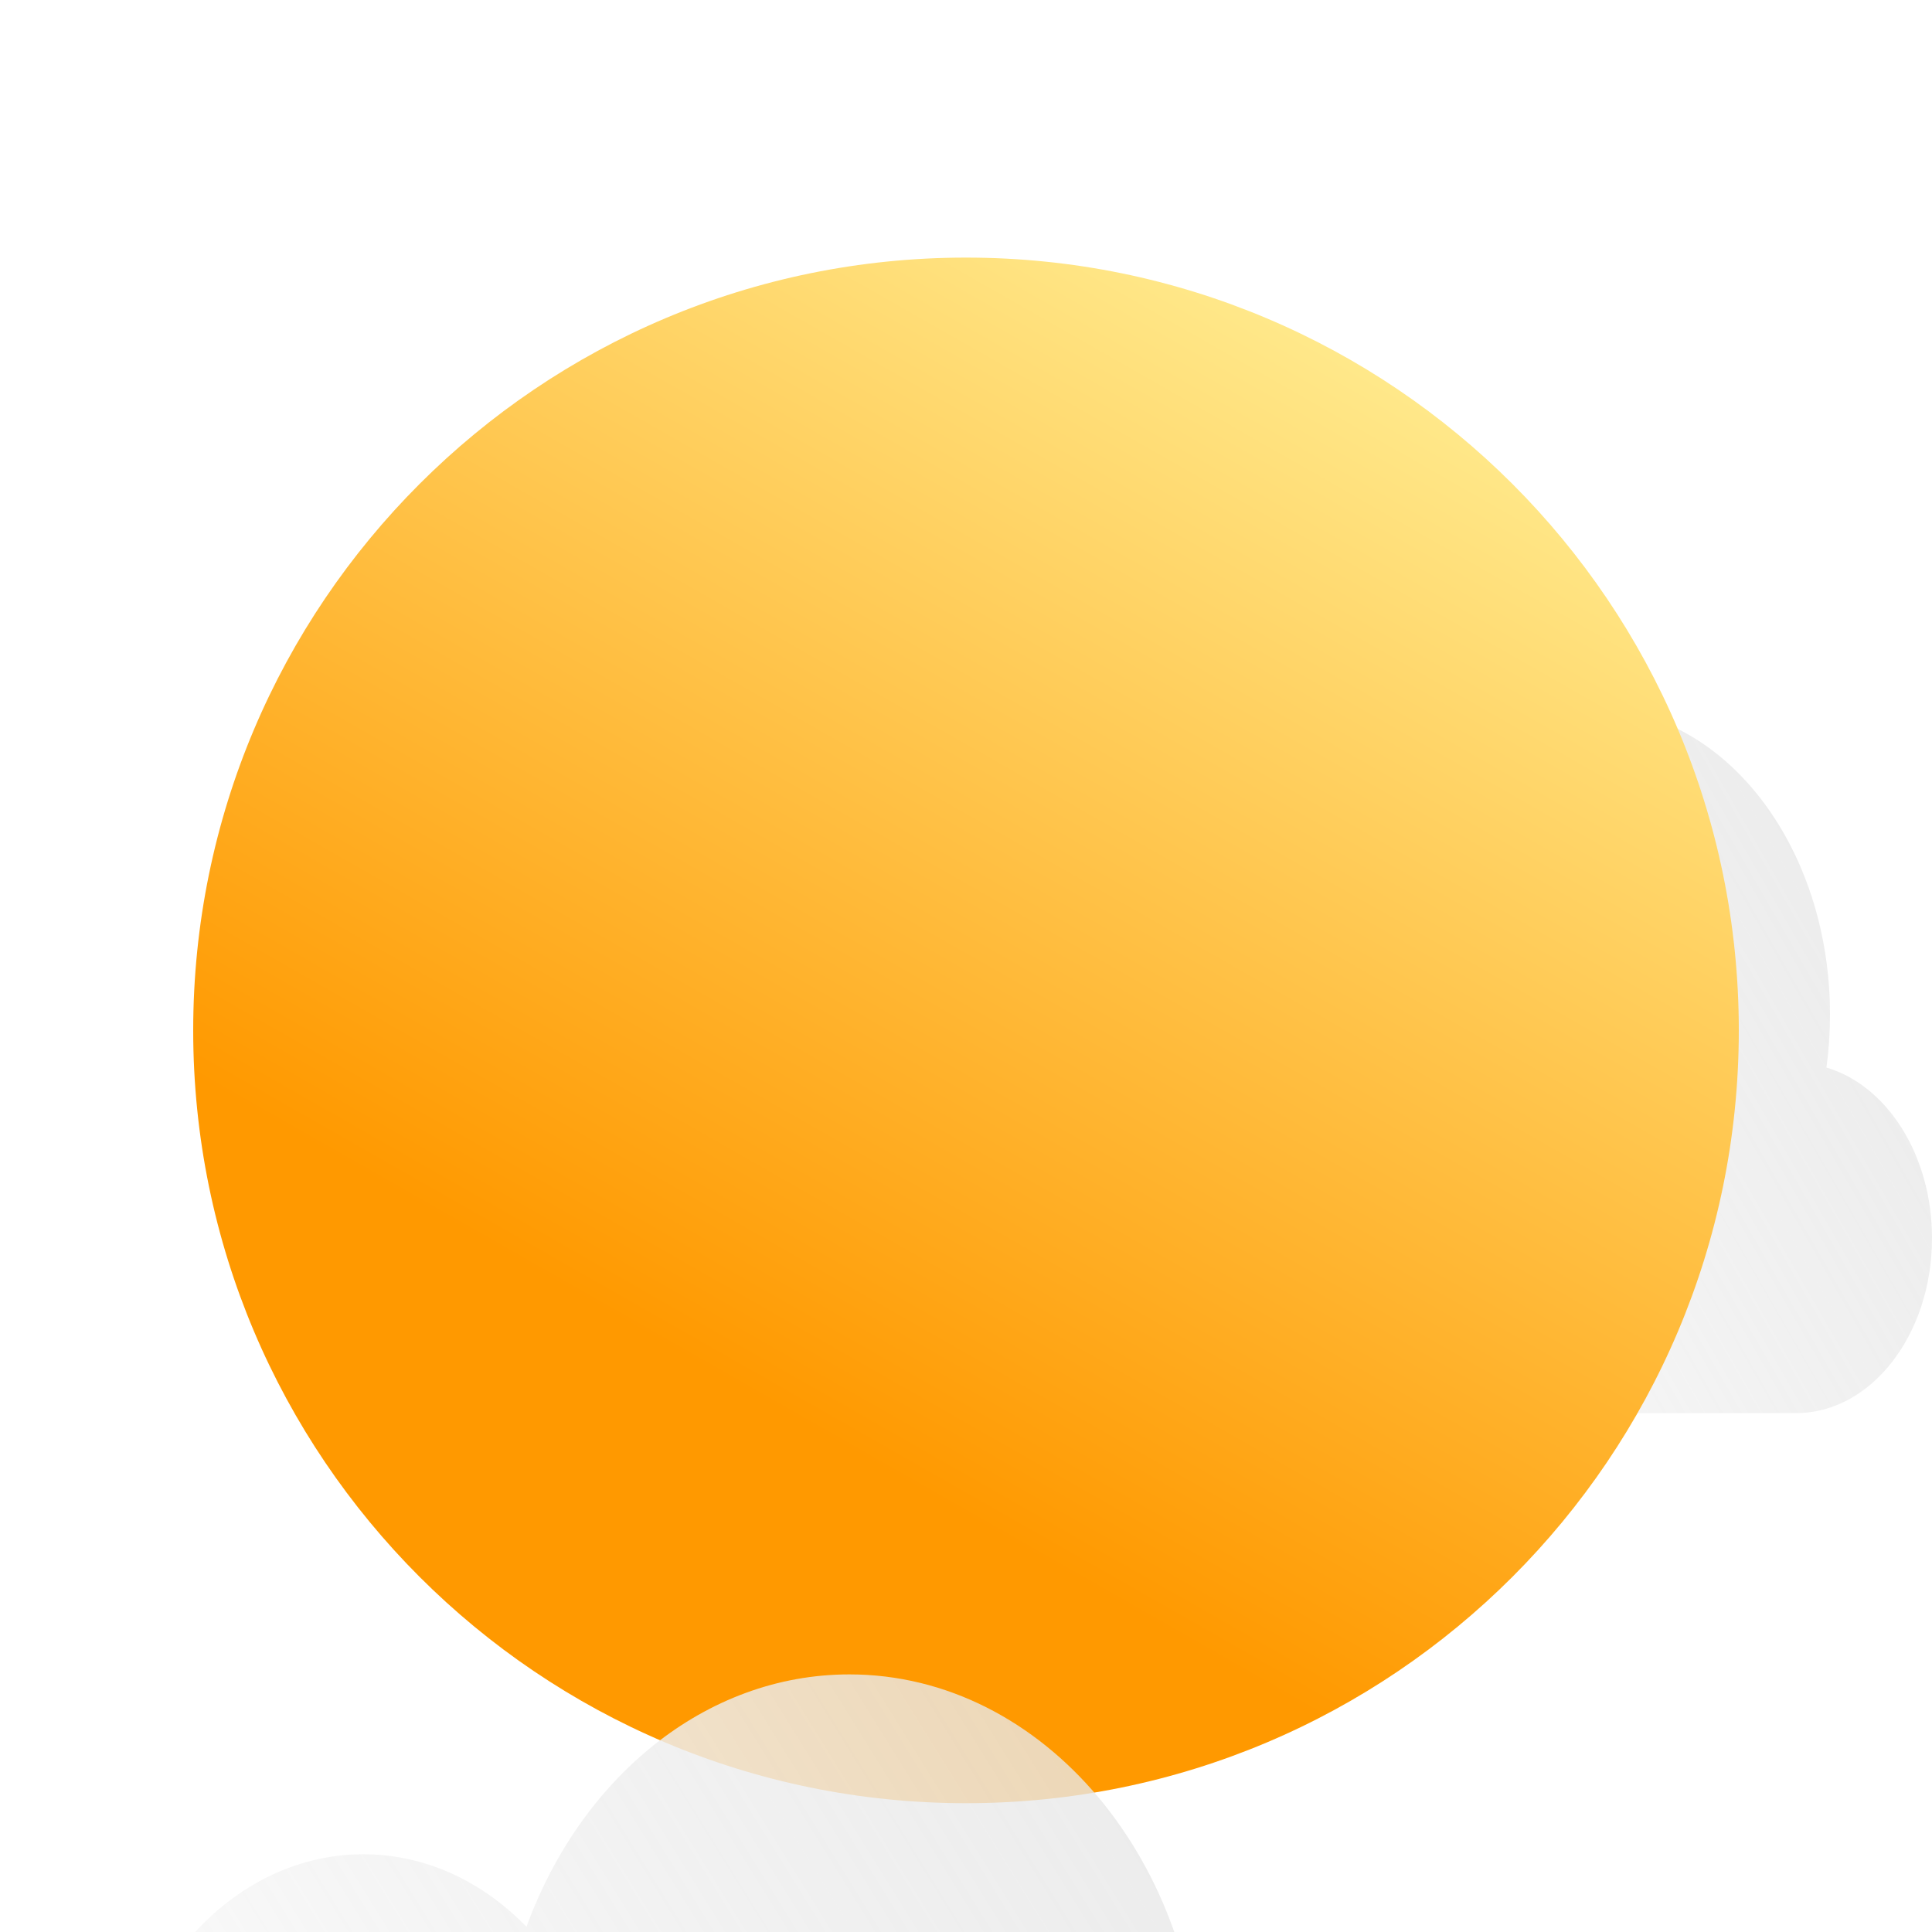 <svg width="30" height="30" viewBox="0 0 30 30" fill="none" xmlns="http://www.w3.org/2000/svg">
<g filter="url(#filter0_i_113_631)">
<path d="M28.361 5.577C28.397 5.31 28.416 5.035 28.416 4.754C28.416 2.129 26.761 0 24.72 0C23.202 0 21.898 1.176 21.329 2.859C20.868 2.347 20.27 2.038 19.616 2.038C18.158 2.038 16.976 3.575 16.976 5.471C16.976 5.577 16.98 5.681 16.987 5.785C16.285 6.227 15.803 7.154 15.803 8.226C15.803 9.726 16.748 10.943 17.915 10.943H27.888C29.054 10.943 30 9.726 30 8.226C30 6.935 29.3 5.854 28.361 5.577Z" fill="url(#paint0_linear_113_631)"/>
</g>
<path d="M27 16C27 22.627 21.627 28 15 28C8.373 28 3 22.627 3 16C3 9.373 8.373 4 15 4C21.627 4 27 9.373 27 16Z" fill="url(#paint1_linear_113_631)"/>
<g filter="url(#filter1_i_113_631)">
<path d="M18.575 22.645C18.629 22.279 18.657 21.902 18.657 21.517C18.657 17.918 16.209 15 13.19 15C10.945 15 9.017 16.613 8.175 18.919C7.493 18.217 6.608 17.793 5.641 17.793C3.484 17.793 1.736 19.901 1.736 22.5C1.736 22.645 1.741 22.788 1.752 22.929C0.714 23.535 0 24.806 0 26.276C0 28.333 1.399 30 3.124 30H17.876C19.601 30 21 28.333 21 26.276C21 24.506 19.964 23.024 18.575 22.645Z" fill="url(#paint2_linear_113_631)"/>
</g>
<defs>
<filter id="filter0_i_113_631" x="15.803" y="0" width="14.197" height="20.943" filterUnits="userSpaceOnUse" color-interpolation-filters="sRGB">
<feFlood flood-opacity="0" result="BackgroundImageFix"/>
<feBlend mode="normal" in="SourceGraphic" in2="BackgroundImageFix" result="shape"/>
<feColorMatrix in="SourceAlpha" type="matrix" values="0 0 0 0 0 0 0 0 0 0 0 0 0 0 0 0 0 0 127 0" result="hardAlpha"/>
<feOffset dy="11"/>
<feGaussianBlur stdDeviation="5"/>
<feComposite in2="hardAlpha" operator="arithmetic" k2="-1" k3="1"/>
<feColorMatrix type="matrix" values="0 0 0 0 1 0 0 0 0 1 0 0 0 0 1 0 0 0 0.8 0"/>
<feBlend mode="normal" in2="shape" result="effect1_innerShadow_113_631"/>
</filter>
<filter id="filter1_i_113_631" x="0" y="15" width="21" height="25" filterUnits="userSpaceOnUse" color-interpolation-filters="sRGB">
<feFlood flood-opacity="0" result="BackgroundImageFix"/>
<feBlend mode="normal" in="SourceGraphic" in2="BackgroundImageFix" result="shape"/>
<feColorMatrix in="SourceAlpha" type="matrix" values="0 0 0 0 0 0 0 0 0 0 0 0 0 0 0 0 0 0 127 0" result="hardAlpha"/>
<feOffset dy="11"/>
<feGaussianBlur stdDeviation="5"/>
<feComposite in2="hardAlpha" operator="arithmetic" k2="-1" k3="1"/>
<feColorMatrix type="matrix" values="0 0 0 0 0.929 0 0 0 0 0.929 0 0 0 0 0.929 0 0 0 0.9 0"/>
<feBlend mode="normal" in2="shape" result="effect1_innerShadow_113_631"/>
</filter>
<linearGradient id="paint0_linear_113_631" x1="16.706" y1="9.966" x2="33.475" y2="0.307" gradientUnits="userSpaceOnUse">
<stop stop-color="white"/>
<stop offset="1" stop-color="#DEDEDE" stop-opacity="0.7"/>
</linearGradient>
<linearGradient id="paint1_linear_113_631" x1="13.177" y1="22.532" x2="23.051" y2="5.215" gradientUnits="userSpaceOnUse">
<stop stop-color="#FF9900"/>
<stop offset="1" stop-color="#FFEE94"/>
</linearGradient>
<linearGradient id="paint2_linear_113_631" x1="1.336" y1="28.661" x2="25.164" y2="13.851" gradientUnits="userSpaceOnUse">
<stop stop-color="white"/>
<stop offset="1" stop-color="#DEDEDE" stop-opacity="0.7"/>
</linearGradient>
</defs>
</svg>
